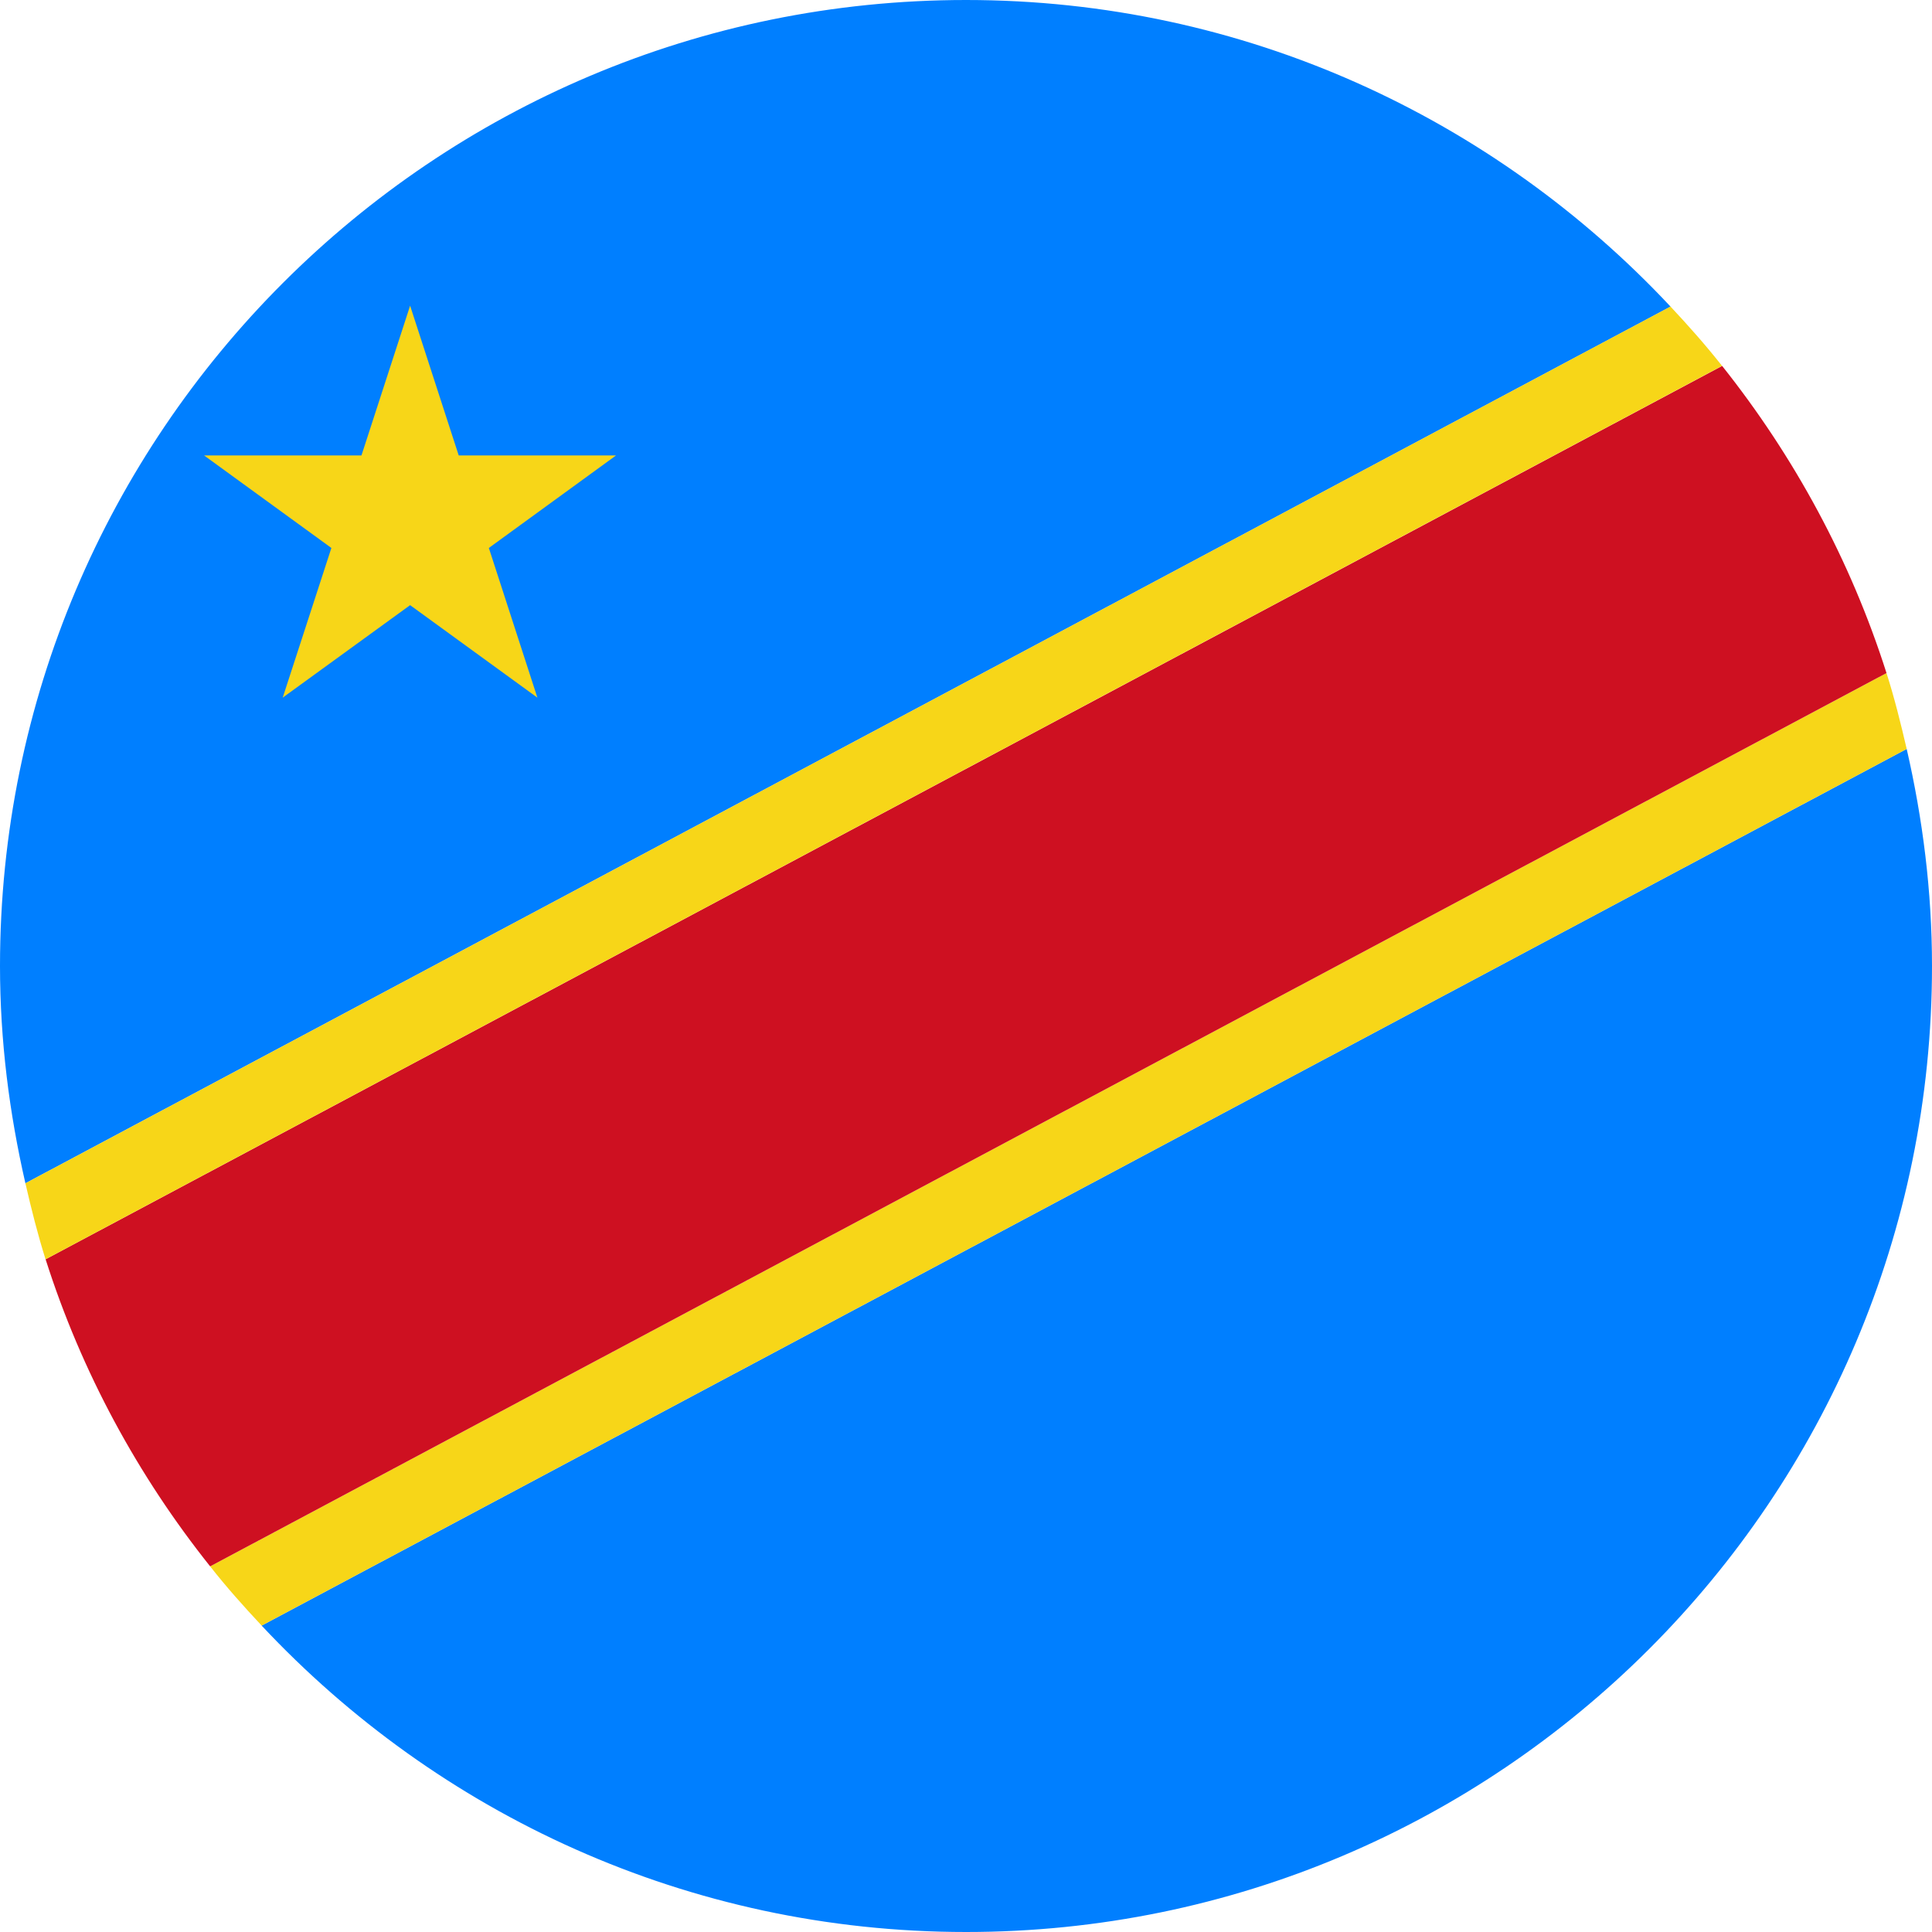 <?xml version="1.0" encoding="utf-8"?>
<!-- Generator: Adobe Illustrator 16.0.0, SVG Export Plug-In . SVG Version: 6.00 Build 0)  -->
<!DOCTYPE svg PUBLIC "-//W3C//DTD SVG 1.0//EN" "http://www.w3.org/TR/2001/REC-SVG-20010904/DTD/svg10.dtd">
<svg version="1.0" id="Layer_1" xmlns="http://www.w3.org/2000/svg" xmlns:xlink="http://www.w3.org/1999/xlink" x="0px" y="0px"
	 width="40px" height="40px" viewBox="0 0 40 40" enable-background="new 0 0 40 40" xml:space="preserve">
<g>
	<g>
		<g>
			<path fill="#007FFF" d="M20.002,40C31.047,40,40,31.045,40,20c0-1.548-0.192-3.047-0.524-4.494L5.417,33.656
				C9.066,37.553,14.241,40,20.002,40z"/>
			<path fill="#007FFF" d="M20.002,0C8.954,0,0,8.954,0,20c0,1.55,0.194,3.052,0.526,4.499L34.587,6.348
				C30.939,2.45,25.762,0,20.002,0z"/>
			<path fill="#F7D618" d="M5.417,33.656l34.059-18.15c-0.123-0.53-0.254-1.058-0.418-1.571L4.351,32.43
				C4.685,32.855,5.046,33.26,5.417,33.656z"/>
			<path fill="#CE1021" d="M4.351,32.43l34.707-18.495c-0.744-2.338-1.911-4.483-3.403-6.359L0.944,26.072
				C1.688,28.408,2.855,30.554,4.351,32.43z"/>
			<path fill="#F7D618" d="M0.526,24.499c0.122,0.53,0.255,1.06,0.417,1.573l34.71-18.497c-0.337-0.427-0.695-0.831-1.067-1.228
				L0.526,24.499z"/>
		</g>
		<polygon fill="#F7D618" points="5.853,14.444 8.491,12.529 11.126,14.444 10.121,11.345 12.755,9.429 9.497,9.429 8.491,6.329 
			7.484,9.429 4.225,9.429 6.861,11.345 		"/>
	</g>
</g>
</svg>
